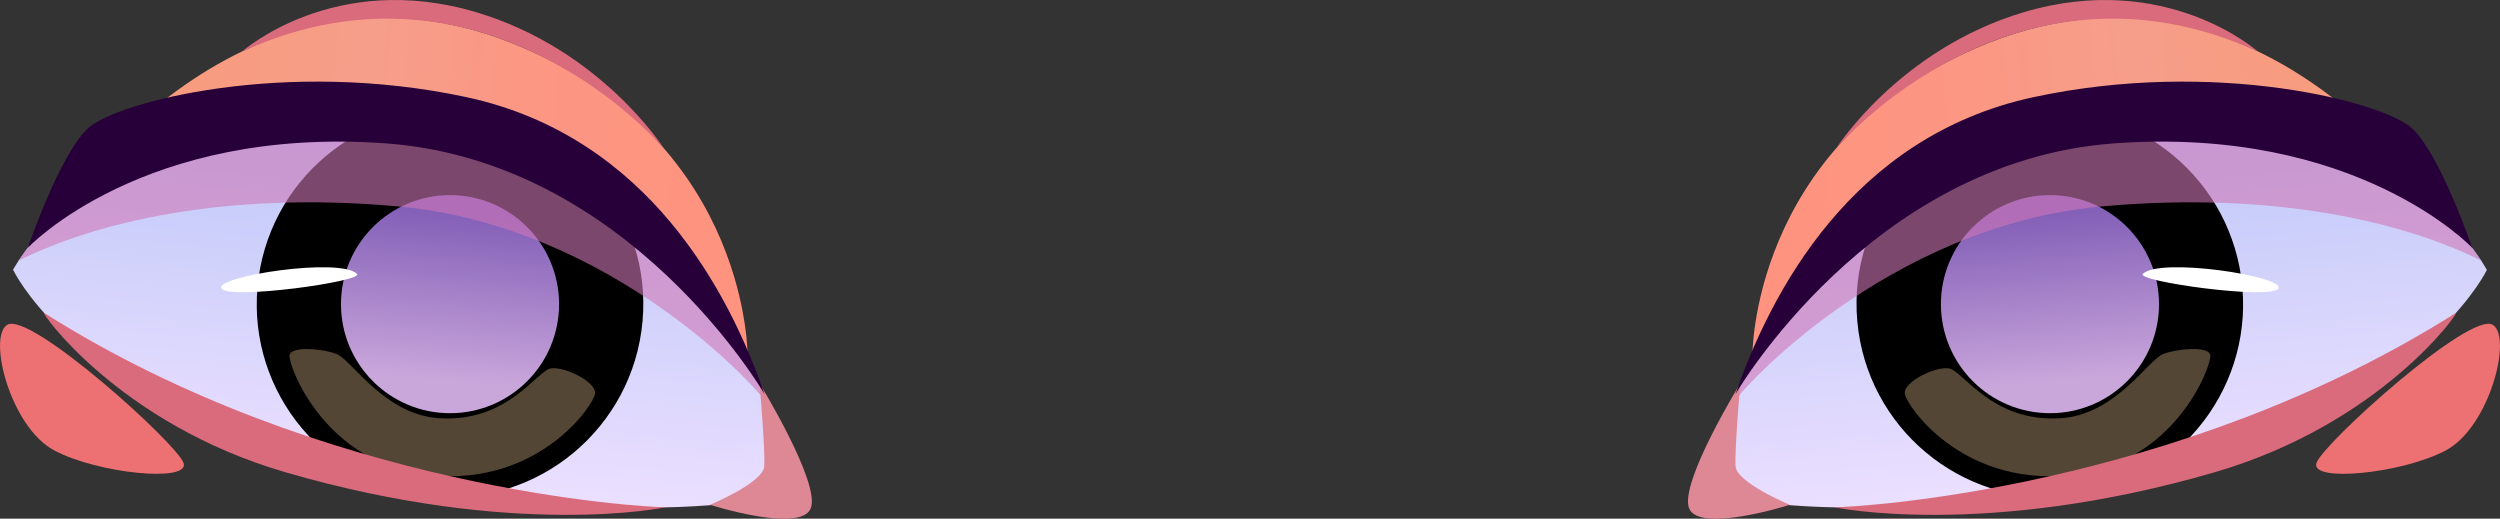 <?xml version="1.0" encoding="utf-8"?>
<svg viewBox="0 0 153.38 31.82" xmlns="http://www.w3.org/2000/svg" xmlns:xlink="http://www.w3.org/1999/xlink">
  <rect x="0" y="0" width="153.38" height="31.82" fill="#333333" stroke="none"/>
  <defs>
    <linearGradient id="d" x1="-9592.47" y1="-16.5" x2="-9592.47" y2="-39.22" gradientTransform="translate(-9531.52 -810.2) rotate(-174.88) scale(1 -1)" gradientUnits="userSpaceOnUse">
      <stop offset="0" stop-color="#ebdfff"/>
      <stop offset="1" stop-color="#bac6f8"/>
    </linearGradient>
    <clipPath id="e">
      <path id="f" d="M48.48,30.26s-.93-17.34-20.32-23.94C8.77-.29.73,17.35.73,17.35c0,0,5.56,4.67,17.27,9.13,11.71,4.46,21.14,5.29,30.49,3.78Z" style="fill:none; stroke-width:0px;"/>
    </clipPath>
    <linearGradient id="i" x1="-253.95" y1="-23.1" x2="-253.95" y2="-33.46" gradientTransform="translate(278.05 69.09) rotate(5.12)" gradientUnits="userSpaceOnUse">
      <stop offset="0" stop-color="#caa7db"/>
      <stop offset="0.99" stop-color="#8460b8"/>
    </linearGradient>
    <linearGradient id="j" x1="292.2" y1="-35.64" x2="335.22" y2="-35.64" gradientTransform="translate(-290.35 18.11) rotate(5.12)" gradientUnits="userSpaceOnUse">
      <stop offset="0" stop-color="#fa9b76"/>
      <stop offset="0.11" stop-color="#f89b7c"/>
      <stop offset="0.43" stop-color="#f69e8a"/>
      <stop offset="0.65" stop-color="#fb9783"/>
      <stop offset="1" stop-color="#ff937f"/>
    </linearGradient>
    <linearGradient id="k" x1="-8745.28" y1="59.46" x2="-8745.28" y2="36.73" gradientTransform="translate(8834.31 -810.2) rotate(-5.12)" xlink:href="#d"/>
    <clipPath id="l">
      <path id="m" d="M104.89,30.26s.93-17.34,20.32-23.94c19.39-6.6,27.43,11.03,27.43,11.03,0,0-5.56,4.67-17.27,9.13-11.71,4.46-21.14,5.29-30.49,3.78Z" style="fill:none; stroke-width:0px;"/>
    </clipPath>
    <linearGradient id="p" x1="-1101.14" y1="52.86" x2="-1101.14" y2="42.5" gradientTransform="translate(-975.27 69.09) rotate(174.88) scale(1 -1)" xlink:href="#i"/>
    <linearGradient id="q" x1="-555" y1="40.32" x2="-511.98" y2="40.32" gradientTransform="translate(-406.86 18.11) rotate(174.88) scale(1 -1)" xlink:href="#j"/>
  </defs>
  <g style="isolation:isolate;">
    <g id="b">
      <g id="c">
        <path d="M.8,16.55s3.23,6.79,15,10.58c11.77,3.79,24.62,5.03,32.68,3.13,0,0-.14-2.2-1.26-5.27,0,0,0,0,0-.01-1.95-5.32-6.88-13.23-19.22-16.81C10.87,3.2,2.84,13.44,1.14,15.99c-.23.36-.34.56-.34.56Z" style="fill:url(#d); stroke-width:0px;"/>
        <g style="clip-path:url(#e);">
          <path d="M39.42,19.72c-.59,6.52-6.35,11.34-12.87,10.75-6.52-.59-11.34-6.35-10.75-12.87s6.35-11.34,12.87-10.75,11.34,6.35,10.75,12.87Z" style="stroke-width: 0px; stroke: fillColor; fill: fillColor;"/>
          <path d="M38.48,19.64c-.54,6-5.84,10.44-11.85,9.9s-10.44-5.84-9.9-11.85,5.84-10.44,11.85-9.9c6,.54,10.44,5.84,9.9,11.85Z" style="stroke-width: 0px; fill: fillColor; mix-blend-mode: multiply;"/>
          <circle cx="27.61" cy="18.66" r="6.69" style="fill:url(#i); mix-blend-mode:multiply; stroke-width:0px;"/>
          <path d="M20.67,21.73c-.65-.3-2.85-.56-2.91.08-.06.65,2.18,6.77,8.76,7.36,6.58.59,9.92-4.33,9.99-5.03s-1.83-1.66-2.7-1.54c-.88.12-2.61,3.32-6.85,3.06-3.36-.21-5.31-3.49-6.28-3.93Z" style="fill:#ffd59e; mix-blend-mode:soft-light; opacity:.33; stroke-width:0px;"/>
        </g>
        <path d="M1.14,15.99c4.6-2.3,12.52-4.29,23.24-3.33,13.26,1.19,22.45,11.45,22.83,12.32-1.95-5.32-6.88-13.23-19.22-16.81C10.87,3.2,2.84,13.44,1.14,15.99Z" style="fill:#ce77b5; mix-blend-mode:multiply; opacity:.6; stroke-width:0px;"/>
        <path d="M45.87,21.94s.2-12.9-13.68-18.97C14.83-4.61,3.46,13.18,3.46,13.18c0,0,23.38-17.55,42.41,8.76Z" style="fill: url('#j'); stroke-width: 0px; mix-blend-mode: screen;"/>
        <path d="M40.85,31.12c-1.46,0-21.03-1.09-38.14-11.92-.33-.21,4.52,6.79,14.82,9.78,14.11,4.1,23.32,2.14,23.32,2.14Z" style="fill: rgb(218, 107, 124); stroke-width: 0px; mix-blend-mode: screen;"/>
        <path d="M46.6,23.52s3.76,6.12,3.14,7.67-6.18-.22-6.18-.22c0,0,3.27-1.35,3.33-2.37.06-1.02-.29-5.08-.29-5.08Z" style="fill: rgb(222, 136, 149); stroke-width: 0px; mix-blend-mode: screen;"/>
        <path d="M1.71,15.2s1.95-5.74,3.7-7.34c1.75-1.6,12.03-4.3,23.21-1.9,11.18,2.41,16.14,12.03,18.29,18.23,0,0-8.25-14.28-23.19-15.39C8.78,7.69,1.71,15.2,1.71,15.2Z" style="fill:#270039; stroke-width:0px;"/>
        <path d="M21.9,16.8c.48.46-7.95,1.63-8.32.89-.37-.74,7.25-1.92,8.32-.89Z" style="fill:#fff; stroke-width:0px;"/>
        <path d="M.44,19.93c-1.21.76.2,6.27,2.88,7.7,2.68,1.43,8.37,1.99,7.94.77-.43-1.21-9.44-9.34-10.82-8.47Z" style="fill: rgb(237, 113, 114); stroke-width: 0px; mix-blend-mode: screen;"/>
        <path d="M40.7,9.08S29.9-3.67,14.87,3.15c0,0,5.62-5,14.35-2.4,7.63,2.27,11.49,8.33,11.49,8.33Z" style="fill: rgb(218, 107, 124); stroke-width: 0px; mix-blend-mode: screen;"/>
        <path d="M152.58,16.55s-3.23,6.79-15,10.58-24.62,5.03-32.68,3.13c0,0,.14-2.2,1.26-5.27,0,0,0,0,0-.01,1.95-5.32,6.88-13.23,19.22-16.81,17.12-4.96,25.15,5.27,26.85,7.82.23.36.34.56.34.56Z" style="fill:url(#k); stroke-width:0px;"/>
        <g style="clip-path:url(#l);">
          <path d="M113.95,19.72c.59,6.52,6.35,11.34,12.87,10.75,6.52-.59,11.34-6.35,10.75-12.87-.59-6.52-6.35-11.34-12.87-10.75-6.52.59-11.34,6.35-10.75,12.87Z" style="stroke-width: 0px; fill: fillColor;"/>
          <path d="M114.89,19.64c.54,6,5.84,10.44,11.85,9.9s10.44-5.84,9.9-11.85c-.54-6-5.84-10.44-11.85-9.9s-10.44,5.84-9.9,11.85Z" style="stroke-width: 0px; fill: fillColor; mix-blend-mode: multiply;"/>
          <circle cx="125.77" cy="18.66" r="6.69" style="fill: url('#p'); mix-blend-mode: multiply; stroke-width: 0px;"/>
          <path d="M132.7,21.73c.65-.3,2.85-.56,2.91.08.06.65-2.18,6.77-8.76,7.36-6.58.59-9.92-4.33-9.99-5.03s1.83-1.66,2.7-1.54c.88.12,2.61,3.32,6.85,3.06,3.36-.21,5.31-3.49,6.28-3.93Z" style="fill:#ffd59e; mix-blend-mode:soft-light; opacity:.33; stroke-width:0px;"/>
        </g>
        <path d="M152.23,15.99c-4.6-2.3-12.52-4.29-23.24-3.33-13.26,1.19-22.45,11.45-22.83,12.32,1.95-5.32,6.88-13.23,19.22-16.81,17.12-4.96,25.15,5.27,26.85,7.82Z" style="fill:#ce77b5; mix-blend-mode:multiply; opacity:.6; stroke-width:0px;"/>
        <path d="M107.51,21.94s-.2-12.9,13.68-18.97c17.35-7.58,28.72,10.2,28.72,10.2,0,0-23.38-17.55-42.41,8.76Z" style="fill: url('#q'); stroke-width: 0px; mix-blend-mode: screen;"/>
        <path d="M112.53,31.12c1.46,0,21.03-1.09,38.14-11.92.33-.21-4.52,6.79-14.82,9.78-14.11,4.1-23.32,2.14-23.32,2.14Z" style="fill: rgb(218, 107, 124); stroke-width: 0px; mix-blend-mode: screen;"/>
        <path d="M106.77,23.52s-3.76,6.12-3.14,7.67c.62,1.55,6.18-.22,6.18-.22,0,0-3.27-1.35-3.33-2.37s.29-5.08.29-5.08Z" style="fill: rgb(222, 136, 149); stroke-width: 0px; mix-blend-mode: screen;"/>
        <path d="M151.67,15.2s-1.95-5.74-3.7-7.34c-1.75-1.6-12.03-4.3-23.21-1.9-11.18,2.41-16.14,12.03-18.29,18.23,0,0,8.25-14.28,23.19-15.39,14.94-1.11,22.01,6.4,22.01,6.4Z" style="fill:#270039; stroke-width:0px;"/>
        <path d="M131.47,16.8c-.48.46,7.95,1.63,8.32.89.37-.74-7.25-1.92-8.32-.89Z" style="fill:#fff; stroke-width:0px;"/>
        <path d="M152.94,19.93c1.21.76-.2,6.27-2.88,7.7-2.68,1.43-8.37,1.99-7.94.77s9.44-9.34,10.82-8.47Z" style="fill: rgb(237, 113, 114); stroke-width: 0px; mix-blend-mode: screen;"/>
        <path d="M112.67,9.08s10.8-12.75,25.84-5.93c0,0-5.62-5-14.35-2.4-7.63,2.27-11.49,8.33-11.49,8.33Z" style="fill: rgb(218, 107, 124); stroke-width: 0px; mix-blend-mode: screen;"/>
      </g>
    </g>
  </g>
</svg>